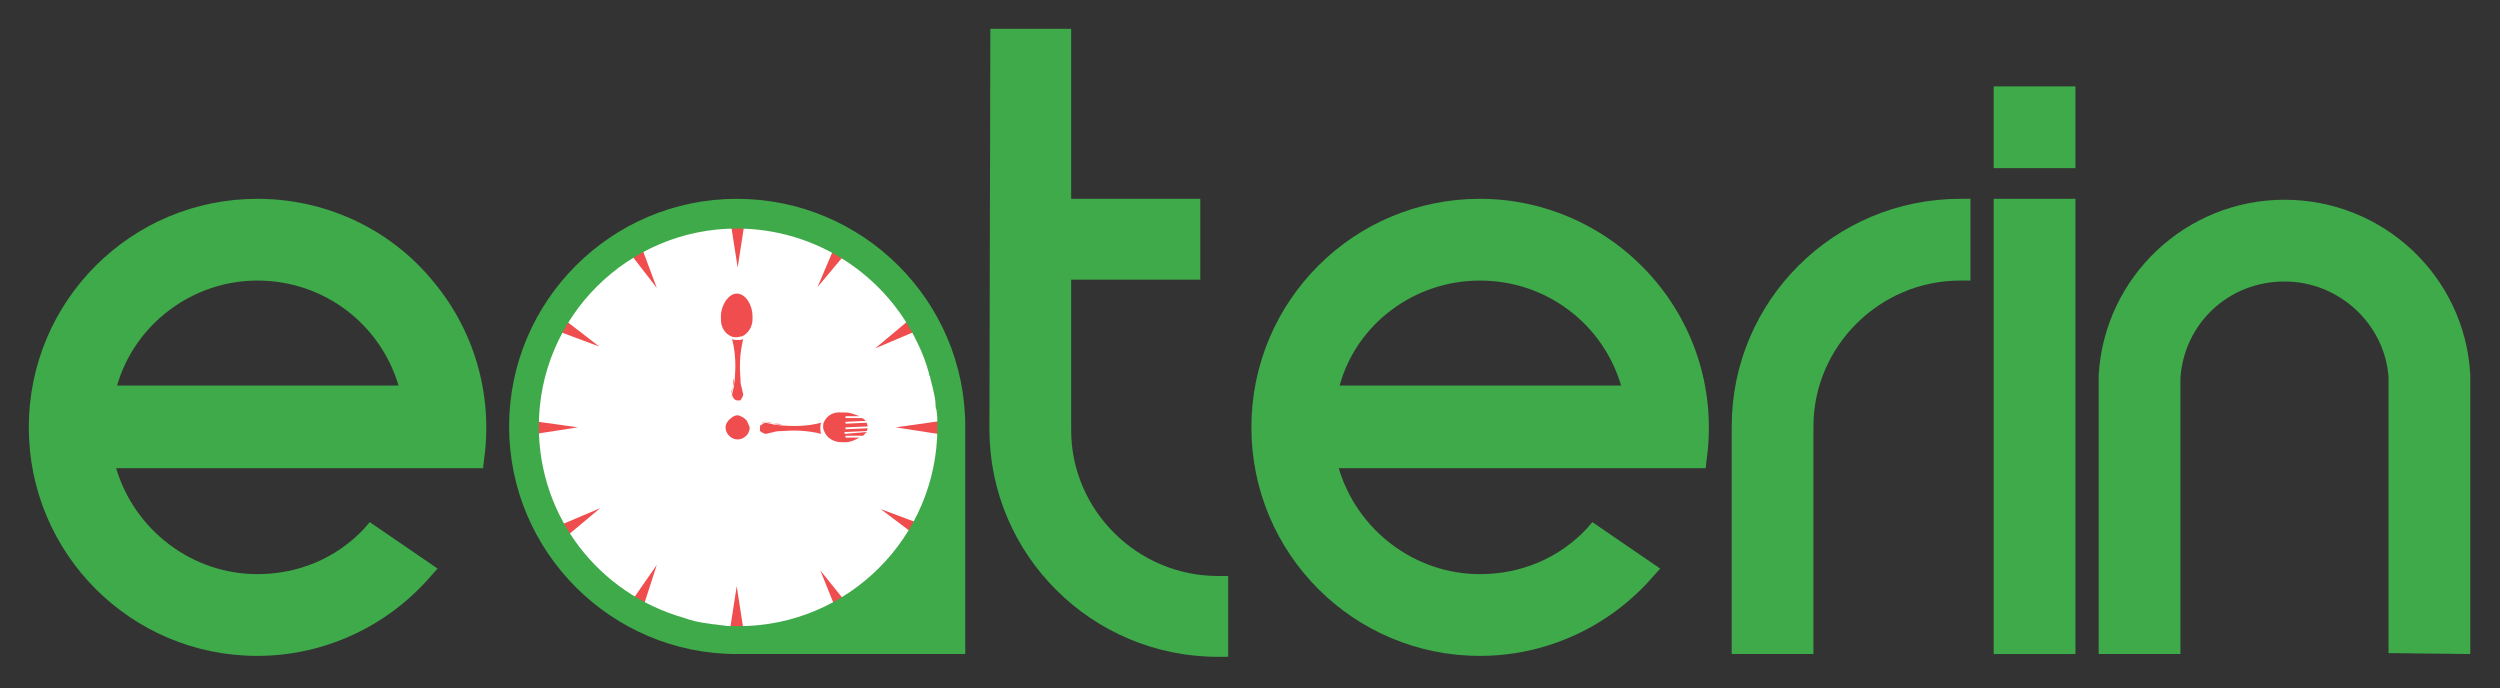 <?xml version="1.0" encoding="utf-8"?>
<!-- Generator: Adobe Illustrator 21.0.0, SVG Export Plug-In . SVG Version: 6.00 Build 0)  -->
<svg version="1.1" id="Layer_1" xmlns="http://www.w3.org/2000/svg" xmlns:xlink="http://www.w3.org/1999/xlink" x="0px" y="0px"
	 viewBox="0 0 269.1 74.1" style="enable-background:new 0 0 269.1 74.1;" xml:space="preserve">
<rect x="0" y="0" width="269.1" height="74.1" fill="#333333" stroke="none"/>
<style type="text/css">
	.st0{fill:#FFFFFF;}
	.st1{fill:#F04D4E;}
	.st2{fill:#3EAA49;}
</style>
<g>
	<circle class="st0" cx="79.3" cy="45.9" r="22.7"/>
	<g>
		<g>
			<g>
				<path class="st1" d="M80.4,45.3c-0.1-0.1-0.2-0.2-0.3-0.3c-0.2-0.1-0.5-0.3-0.7-0.3s-0.5,0.1-0.7,0.3c-0.3,0.2-0.6,0.6-0.6,1
					c0,0.7,0.6,1.3,1.3,1.3c0.4,0,0.8-0.2,1.1-0.6c0.1-0.2,0.2-0.4,0.2-0.7C80.6,45.8,80.5,45.5,80.4,45.3z"/>
				<path class="st1" d="M80.4,70.2l-1.1-7.1l-1.1,7.1c0.3-0.1,0.7-0.1,1.1-0.1C79.7,70.1,80.1,70.1,80.4,70.2z"/>
				<path class="st1" d="M103.5,45l-7.1,1l7.1,1.1c-0.1-0.3-0.1-0.7-0.1-1.1S103.4,45.3,103.5,45z"/>
				<path class="st1" d="M55.1,47.1l7.1-1.1l-7.1-1c0.1,0.3,0.1,0.7,0.1,1.1S55.1,46.7,55.1,47.1z"/>
				<path class="st1" d="M99.7,32.9l-5.5,4.6l6.6-2.8c-0.2-0.3-0.4-0.5-0.6-0.8C100,33.6,99.8,33.2,99.7,32.9z"/>
				<path class="st1" d="M90.8,24.3L88,30.9l4.6-5.5c-0.3-0.1-0.6-0.3-1-0.5C91.4,24.8,91.1,24.6,90.8,24.3z"/>
				<path class="st1" d="M92.8,67l-4.5-5.6l2.7,6.7c0.3-0.2,0.5-0.4,0.9-0.6S92.5,67.2,92.8,67z"/>
				<path class="st1" d="M101.5,57.3l-6.7-2.5l5.7,4.3c0.1-0.3,0.2-0.7,0.4-1S101.3,57.6,101.5,57.3z"/>
				<path class="st1" d="M59.1,59.3l5.5-4.6L58,57.5c0.2,0.3,0.4,0.5,0.6,0.8C58.8,58.7,58.9,59,59.1,59.3z"/>
				<path class="st1" d="M68.5,67.6l2.2-6.8l-4.1,5.9c0.3,0.1,0.7,0.2,1,0.4S68.2,67.4,68.5,67.6z"/>
				<path class="st1" d="M66.3,25.3l4.4,5.7l-2.5-6.7c-0.3,0.2-0.5,0.4-0.9,0.6C67,25.1,66.7,25.2,66.3,25.3z"/>
				<path class="st1" d="M57.8,34.8l6.7,2.5l-5.7-4.4c-0.1,0.3-0.2,0.6-0.4,1C58.3,34.2,58.1,34.5,57.8,34.8z"/>
				<path class="st1" d="M78.3,21.7l1.1,7.1l1.1-7.1c-0.3,0.1-0.7,0.1-1.1,0.1C79,21.8,78.6,21.8,78.3,21.7z"/>
			</g>
			<path class="st2" d="M79.3,21.4c-13.5,0-24.5,11-24.5,24.5s11,24.5,24.5,24.5h24.6V45.9C103.9,32.4,92.9,21.4,79.3,21.4z
				 M58,45.9c0-11.8,9.6-21.3,21.3-21.3c8.6,0,16.1,5.1,19.5,12.4l0,0c0.5,1,0.9,2.1,1.2,3.2c0,0.1,0,0.2,0.1,0.3
				c0.1,0.6,0.3,1.1,0.4,1.7c0.1,0.4,0.2,0.9,0.2,1.3c0,0.2,0,0.4,0.1,0.6c0.1,0.6,0.1,1.2,0.1,1.8V46c0,11.8-9.6,21.4-21.4,21.4
				c-0.1,0-0.1,0-0.2,0c-0.6,0-1.1,0-1.6-0.1c-0.3,0-0.6-0.1-0.9-0.1c-0.2,0-0.5-0.1-0.7-0.1c-0.8-0.1-1.7-0.3-2.5-0.6l0,0
				C64.5,63.9,58,55.7,58,45.9z"/>
			<path class="st2" d="M27.7,21.4c-13.6,0-24.6,11-24.6,24.6s11,24.6,24.6,24.6c7.1,0,13.9-3.1,18.6-8.5l0.8-0.9l-7.3-5l-0.6,0.7
				c-3,3.2-7.1,4.9-11.5,4.9c-7,0-13.2-4.7-15.2-11.4H52l0.1-0.9c1-7.1-1.1-14.2-5.8-19.6C41.7,24.5,34.9,21.4,27.7,21.4z
				 M27.7,30.2c7.1,0,13.2,4.6,15.2,11.3H12.6C14.5,34.9,20.7,30.2,27.7,30.2z"/>
			<path class="st2" d="M115.3,46.3V30.1h13.9v-8.7h-13.9V3.1h-8.7l-0.1,43.1c0,13.5,11,24.5,24.6,24.5h1.1V62h-1.1
				C122.4,62,115.3,54.9,115.3,46.3z"/>
			<path class="st2" d="M159.3,21.4c-13.6,0-24.6,11-24.6,24.6s11,24.6,24.6,24.6c7.1,0,13.9-3.1,18.6-8.5l0.8-0.9l-7.3-5l-0.6,0.7
				c-3,3.2-7.1,4.9-11.5,4.9c-7,0-13.2-4.7-15.2-11.4h39.5l0.1-0.9c1-7.1-1.1-14.2-5.8-19.6C173.2,24.5,166.4,21.4,159.3,21.4z
				 M159.3,30.2c7.1,0,13.2,4.6,15.2,11.3h-30.3C146,34.9,152.2,30.2,159.3,30.2z"/>
			<path class="st2" d="M186.4,45.9v24.5h8.8V45.9c0-8.6,7.1-15.7,15.8-15.7h1.1v-8.8H211C197.4,21.4,186.4,32.4,186.4,45.9z"/>
			<rect x="214.6" y="21.4" class="st2" width="8.8" height="49"/>
			<rect x="214.6" y="9.3" class="st2" width="8.8" height="8.8"/>
			<path class="st2" d="M265.9,70.4V40.3c-0.6-10.6-9.4-18.8-20-18.8s-19.4,8.3-20,18.9v30h8.8V40.7c0.4-5.9,5.2-10.4,11.2-10.4
				c5.9,0,10.8,4.6,11.2,10.3c0,4.8,0,9.6,0,14.3c0,4.8,0,9.6,0,14.3v1.1L265.9,70.4L265.9,70.4z"/>
		</g>
	</g>
	<g>
		<path class="st1" d="M79.3,31.6c-0.9,0-1.7,1.3-1.7,2.4v0.4c0,0.8,0.4,1.5,1.1,1.8c0.2,0.1,0.4,0.1,0.6,0.1s0.4-0.1,0.6-0.1
			c0.6-0.3,1.1-1,1.1-1.8V34C81,32.9,80.3,31.6,79.3,31.6z"/>
		<g>
			<path class="st1" d="M79.8,41.6c0.1,0.5,0.2,0.8,0.2,0.8C79.9,42.1,79.9,41.9,79.8,41.6z"/>
			<path class="st1" d="M78.7,42.4c0,0,0.1-0.3,0.2-0.8C78.8,41.9,78.7,42.1,78.7,42.4z"/>
			<path class="st1" d="M79.3,43c-0.1,0-0.2,0-0.3-0.1C79.1,43,79.2,43,79.3,43z"/>
			<path class="st1" d="M79.6,43c-0.1,0-0.2,0-0.2,0S79.5,43,79.6,43z"/>
			<path class="st1" d="M78.7,42.4c0,0.2,0,0.4,0.2,0.5L79,43C78.8,42.9,78.7,42.7,78.7,42.4z"/>
			<path class="st1" d="M79,43L79,43L79,43z"/>
			<path class="st1" d="M79.3,43L79.3,43L79.3,43L79.3,43z"/>
			<path class="st1" d="M80,42.4c0,0.3-0.2,0.5-0.4,0.6C79.7,42.9,80,42.8,80,42.4z"/>
			<path class="st1" d="M79.7,40.7c0,0.3,0.1,0.6,0.1,0.9C79.8,41.3,79.7,41,79.7,40.7z"/>
			<path class="st1" d="M78.9,41.6C79,41.3,79,41,79,40.7C78.9,41,78.9,41.3,78.9,41.6z"/>
			<path class="st1" d="M80,42.4c0,0-0.1-0.3-0.2-0.8c-0.1-0.3-0.1-0.6-0.1-0.9c-0.1-1.1-0.1-2.6,0.3-4.2c-0.2,0.1-0.4,0.1-0.6,0.1
				s-0.4,0-0.6-0.1c0.4,1.5,0.4,3,0.3,4.2c0,0.3-0.1,0.6-0.1,0.9c-0.1,0.5-0.2,0.8-0.2,0.8c0,0.3,0.2,0.5,0.3,0.6l0,0
				c0.1,0.1,0.2,0.1,0.3,0.1c0,0,0,0,0.1,0c0,0,0.1,0,0.2,0C79.8,42.9,80,42.7,80,42.4z"/>
		</g>
	</g>
	<g>
		<g>
			<path class="st1" d="M83.3,46.5c-0.5,0.1-0.8,0.2-0.8,0.2C82.8,46.6,83,46.6,83.3,46.5z"/>
			<path class="st1" d="M82.5,45.4c0,0,0.3,0.1,0.8,0.2C83,45.5,82.8,45.4,82.5,45.4z"/>
			<path class="st1" d="M81.8,46c0-0.1,0-0.2,0.1-0.3C81.9,45.8,81.9,45.9,81.8,46z"/>
			<path class="st1" d="M81.9,46.3c0-0.1,0-0.2,0-0.2S81.9,46.2,81.9,46.3z"/>
			<path class="st1" d="M82.5,45.4c-0.2,0-0.4,0-0.5,0.2l-0.1,0.1C82,45.6,82.2,45.4,82.5,45.4z"/>
			<path class="st1" d="M81.9,45.7L81.9,45.7L81.9,45.7z"/>
			<path class="st1" d="M81.8,46L81.8,46L81.8,46L81.8,46z"/>
			<path class="st1" d="M82.5,46.7c-0.3,0-0.5-0.2-0.6-0.4C81.9,46.4,82.1,46.7,82.5,46.7z"/>
			<path class="st1" d="M84.2,46.4c-0.3,0-0.6,0.1-0.9,0.1C83.5,46.5,83.9,46.4,84.2,46.4z"/>
			<path class="st1" d="M83.3,45.6c0.3,0.1,0.6,0.1,0.9,0.1C83.9,45.6,83.5,45.6,83.3,45.6z"/>
			<path class="st1" d="M82.5,46.7c0,0,0.3-0.1,0.8-0.2c0.3-0.1,0.6-0.1,0.9-0.1c1.1-0.1,2.6-0.1,4.2,0.3c-0.1-0.2-0.1-0.4-0.1-0.6
				c0-0.2,0-0.4,0.1-0.6c-1.5,0.4-3,0.4-4.2,0.3c-0.3,0-0.6-0.1-0.9-0.1c-0.5-0.1-0.8-0.2-0.8-0.2c-0.3,0-0.5,0.2-0.6,0.3l0,0
				c-0.1,0.1-0.1,0.2-0.1,0.3c0,0,0,0,0,0.1c0,0,0,0.1,0,0.2C82,46.5,82.2,46.7,82.5,46.7z"/>
		</g>
		<g>
			<path class="st1" d="M88.7,45.4c-0.1,0.2-0.1,0.4-0.1,0.6c0,0.2,0.1,0.4,0.2,0.6c0.3,0.6,1,1,1.8,1H91c0.5,0,1-0.2,1.5-0.5h-1.4
				c-0.1,0-0.1,0-0.1-0.1s0-0.1,0.1-0.1h1.8c0.1-0.1,0.3-0.3,0.4-0.4L91,46.7c-0.1,0-0.1,0-0.1-0.1s0-0.1,0.1-0.1l2.3-0.1
				c0-0.1,0.1-0.2,0.1-0.3l-2.3,0.1c-0.1,0-0.1,0-0.1-0.1s0-0.1,0.1-0.1l2.3-0.1c0-0.1-0.1-0.3-0.1-0.4l-2.2,0.1
				c-0.1,0-0.1,0-0.1-0.1s0-0.1,0.1-0.1l2.1-0.1c-0.1-0.1-0.2-0.2-0.4-0.3h-1.7C91,45,91,45,91,44.9s0-0.1,0.1-0.1h1.4
				c-0.5-0.2-1-0.4-1.5-0.4h-0.4C89.6,44.3,89,44.8,88.7,45.4z"/>
		</g>
	</g>
</g>
</svg>
